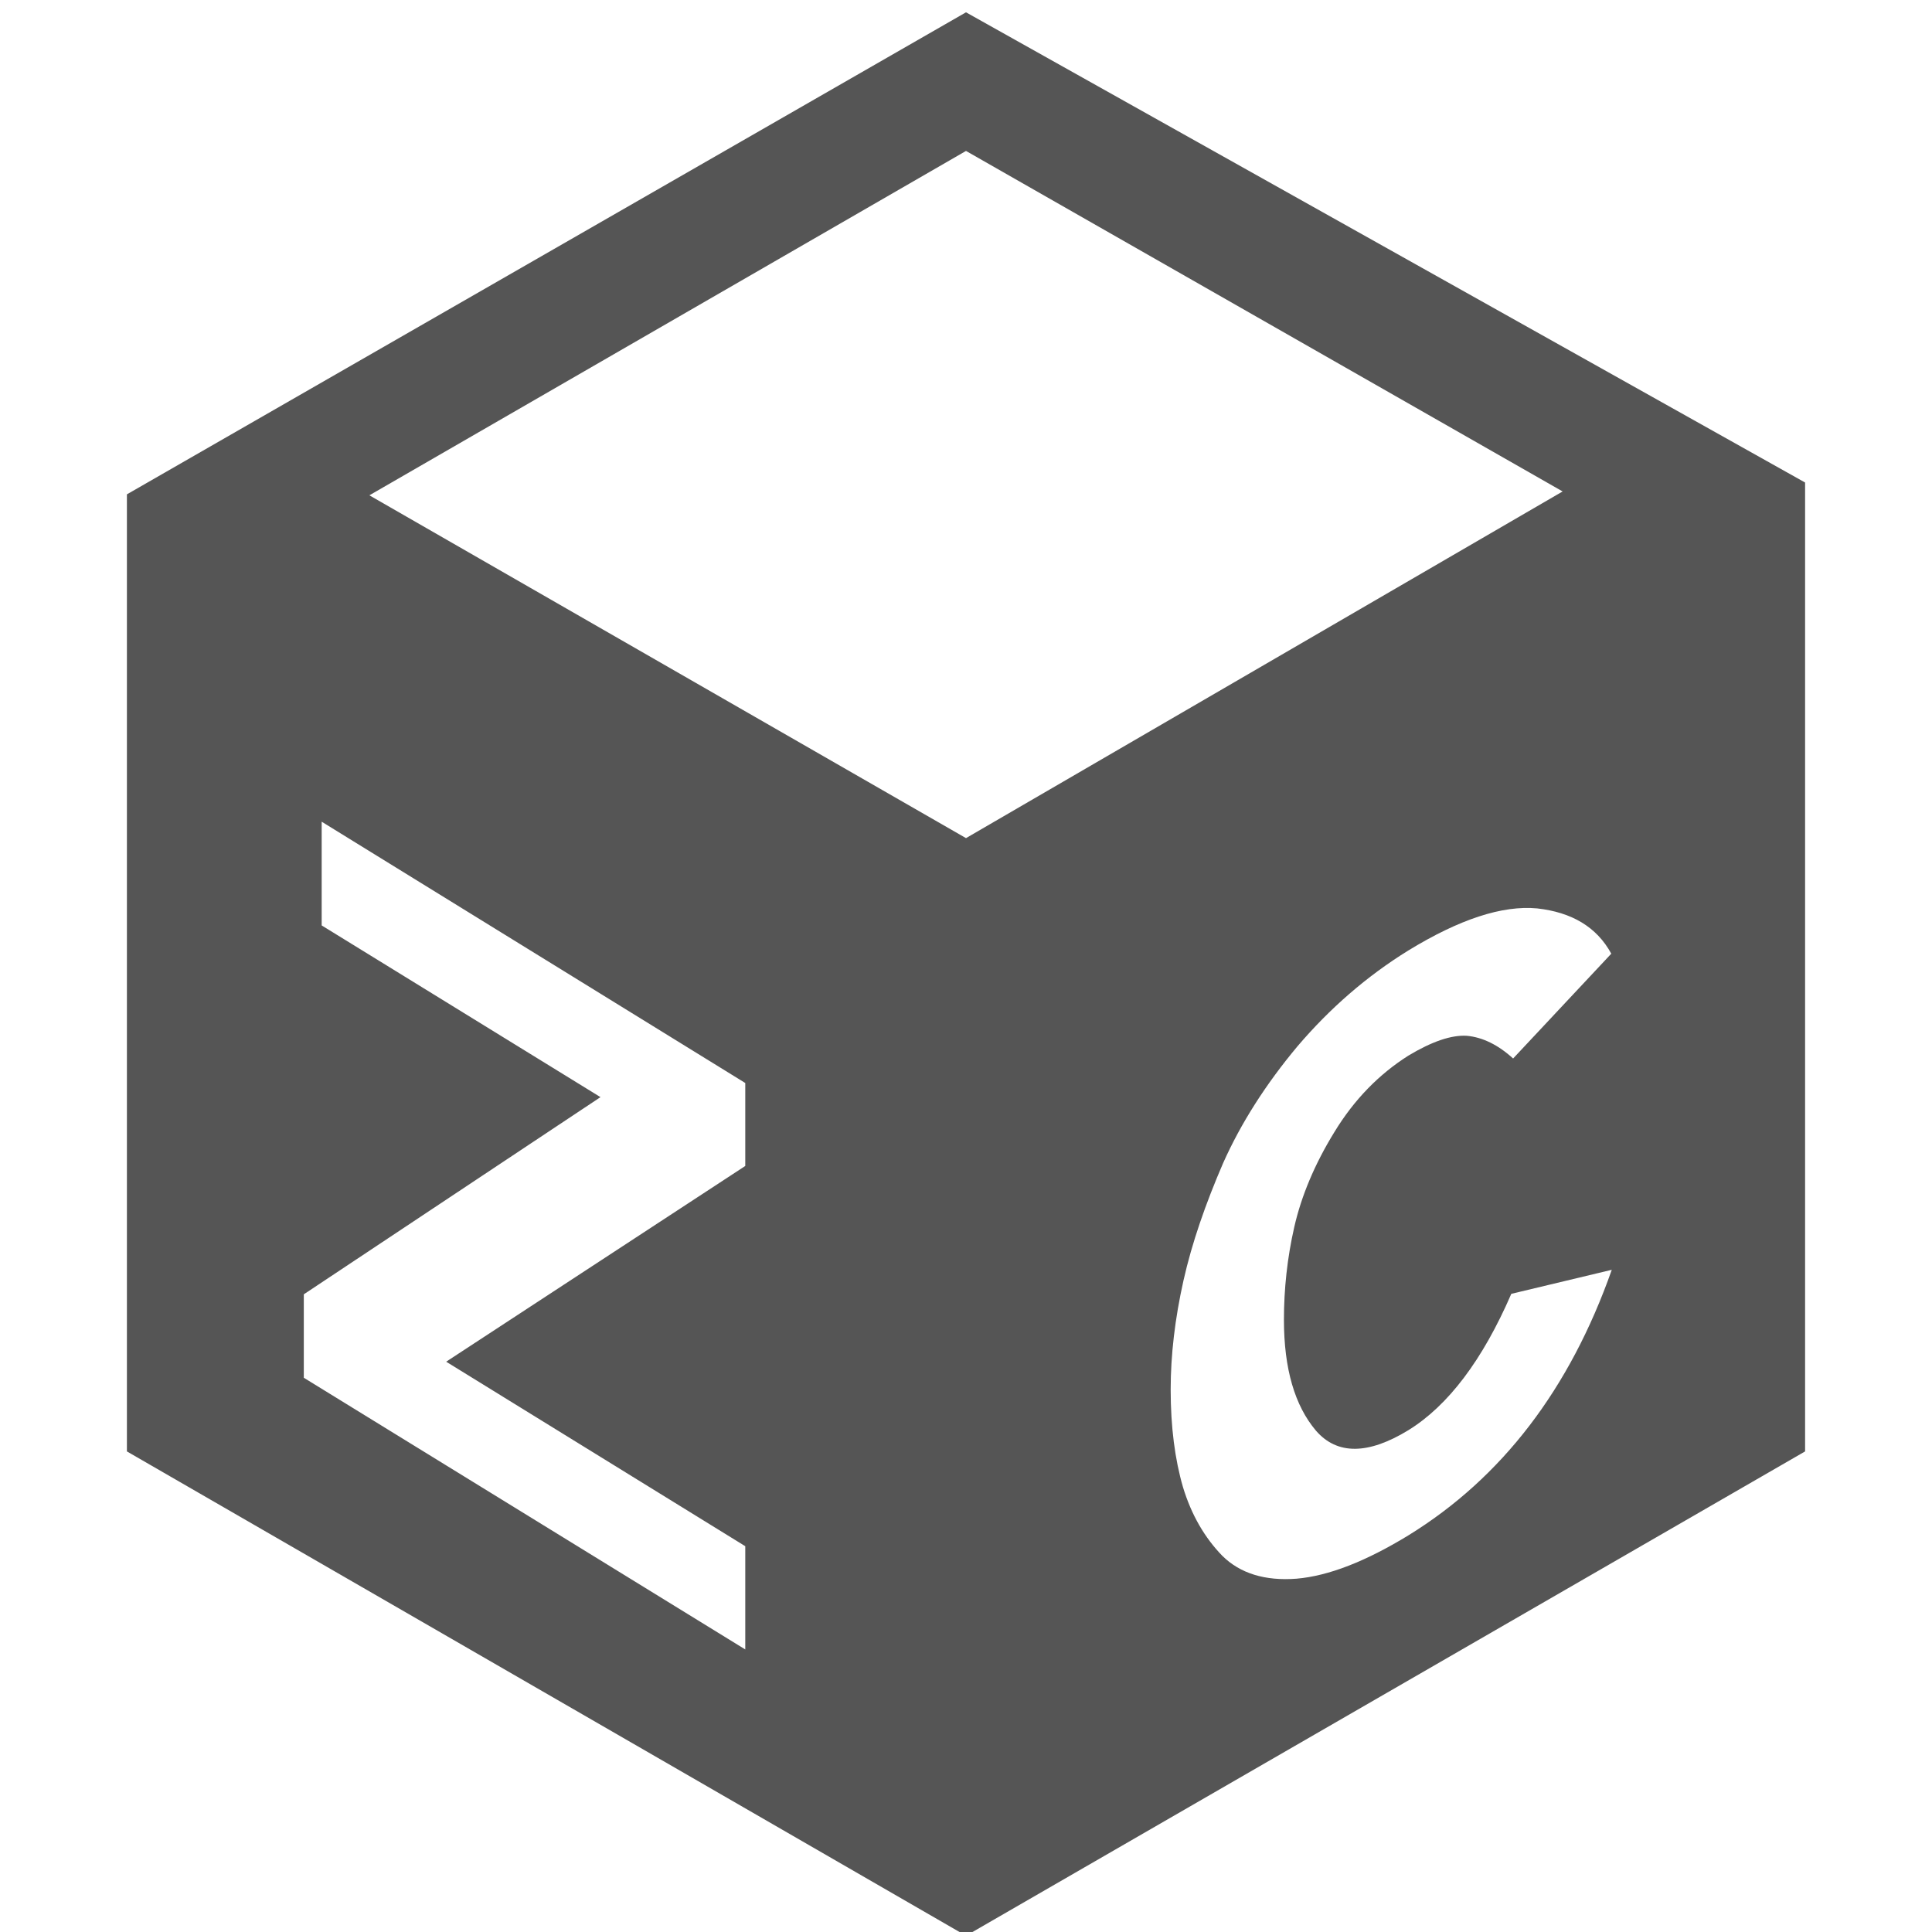 
<svg xmlns="http://www.w3.org/2000/svg" xmlns:xlink="http://www.w3.org/1999/xlink" width="16px" height="16px" viewBox="0 0 16 16" version="1.1">
<g id="surface1">
<path style=" stroke:none;fill-rule:evenodd;fill:#555555;fill-opacity:1;" d="M 3.059 4.102 L 8 1.25 L 12.941 4.07 L 8 6.941 Z M 6.172 13.66 L 2.516 11.41 L 2.516 10.719 L 4.973 9.086 L 2.664 7.664 L 2.664 6.805 L 6.172 8.969 L 6.172 9.656 L 3.695 11.277 L 6.172 12.805 Z M 8 0.102 L 14.949 3.996 L 14.949 12.02 L 8 16.031 L 1.051 12.02 L 1.051 4.094 Z M 11.664 12.715 C 11.312 12.93 11.004 13.051 10.738 13.074 C 10.477 13.094 10.27 13.031 10.121 12.883 C 9.977 12.734 9.867 12.547 9.797 12.316 C 9.73 12.086 9.695 11.816 9.695 11.508 C 9.695 11.223 9.73 10.922 9.801 10.605 C 9.871 10.293 9.984 9.969 10.129 9.633 C 10.277 9.301 10.484 8.977 10.746 8.664 C 11.012 8.352 11.316 8.086 11.664 7.871 C 12.086 7.613 12.441 7.496 12.73 7.523 C 13.016 7.555 13.223 7.676 13.344 7.898 L 12.531 8.766 C 12.406 8.652 12.277 8.59 12.148 8.578 C 12.02 8.57 11.859 8.625 11.664 8.742 C 11.422 8.895 11.215 9.105 11.051 9.375 C 10.887 9.641 10.777 9.906 10.719 10.16 C 10.66 10.418 10.633 10.676 10.633 10.93 C 10.633 11.336 10.723 11.641 10.898 11.848 C 11.074 12.051 11.332 12.047 11.664 11.844 C 11.992 11.641 12.277 11.266 12.516 10.715 L 13.348 10.516 C 13 11.504 12.438 12.238 11.664 12.715 Z M 11.664 12.715 "/>
</g>
</svg>
